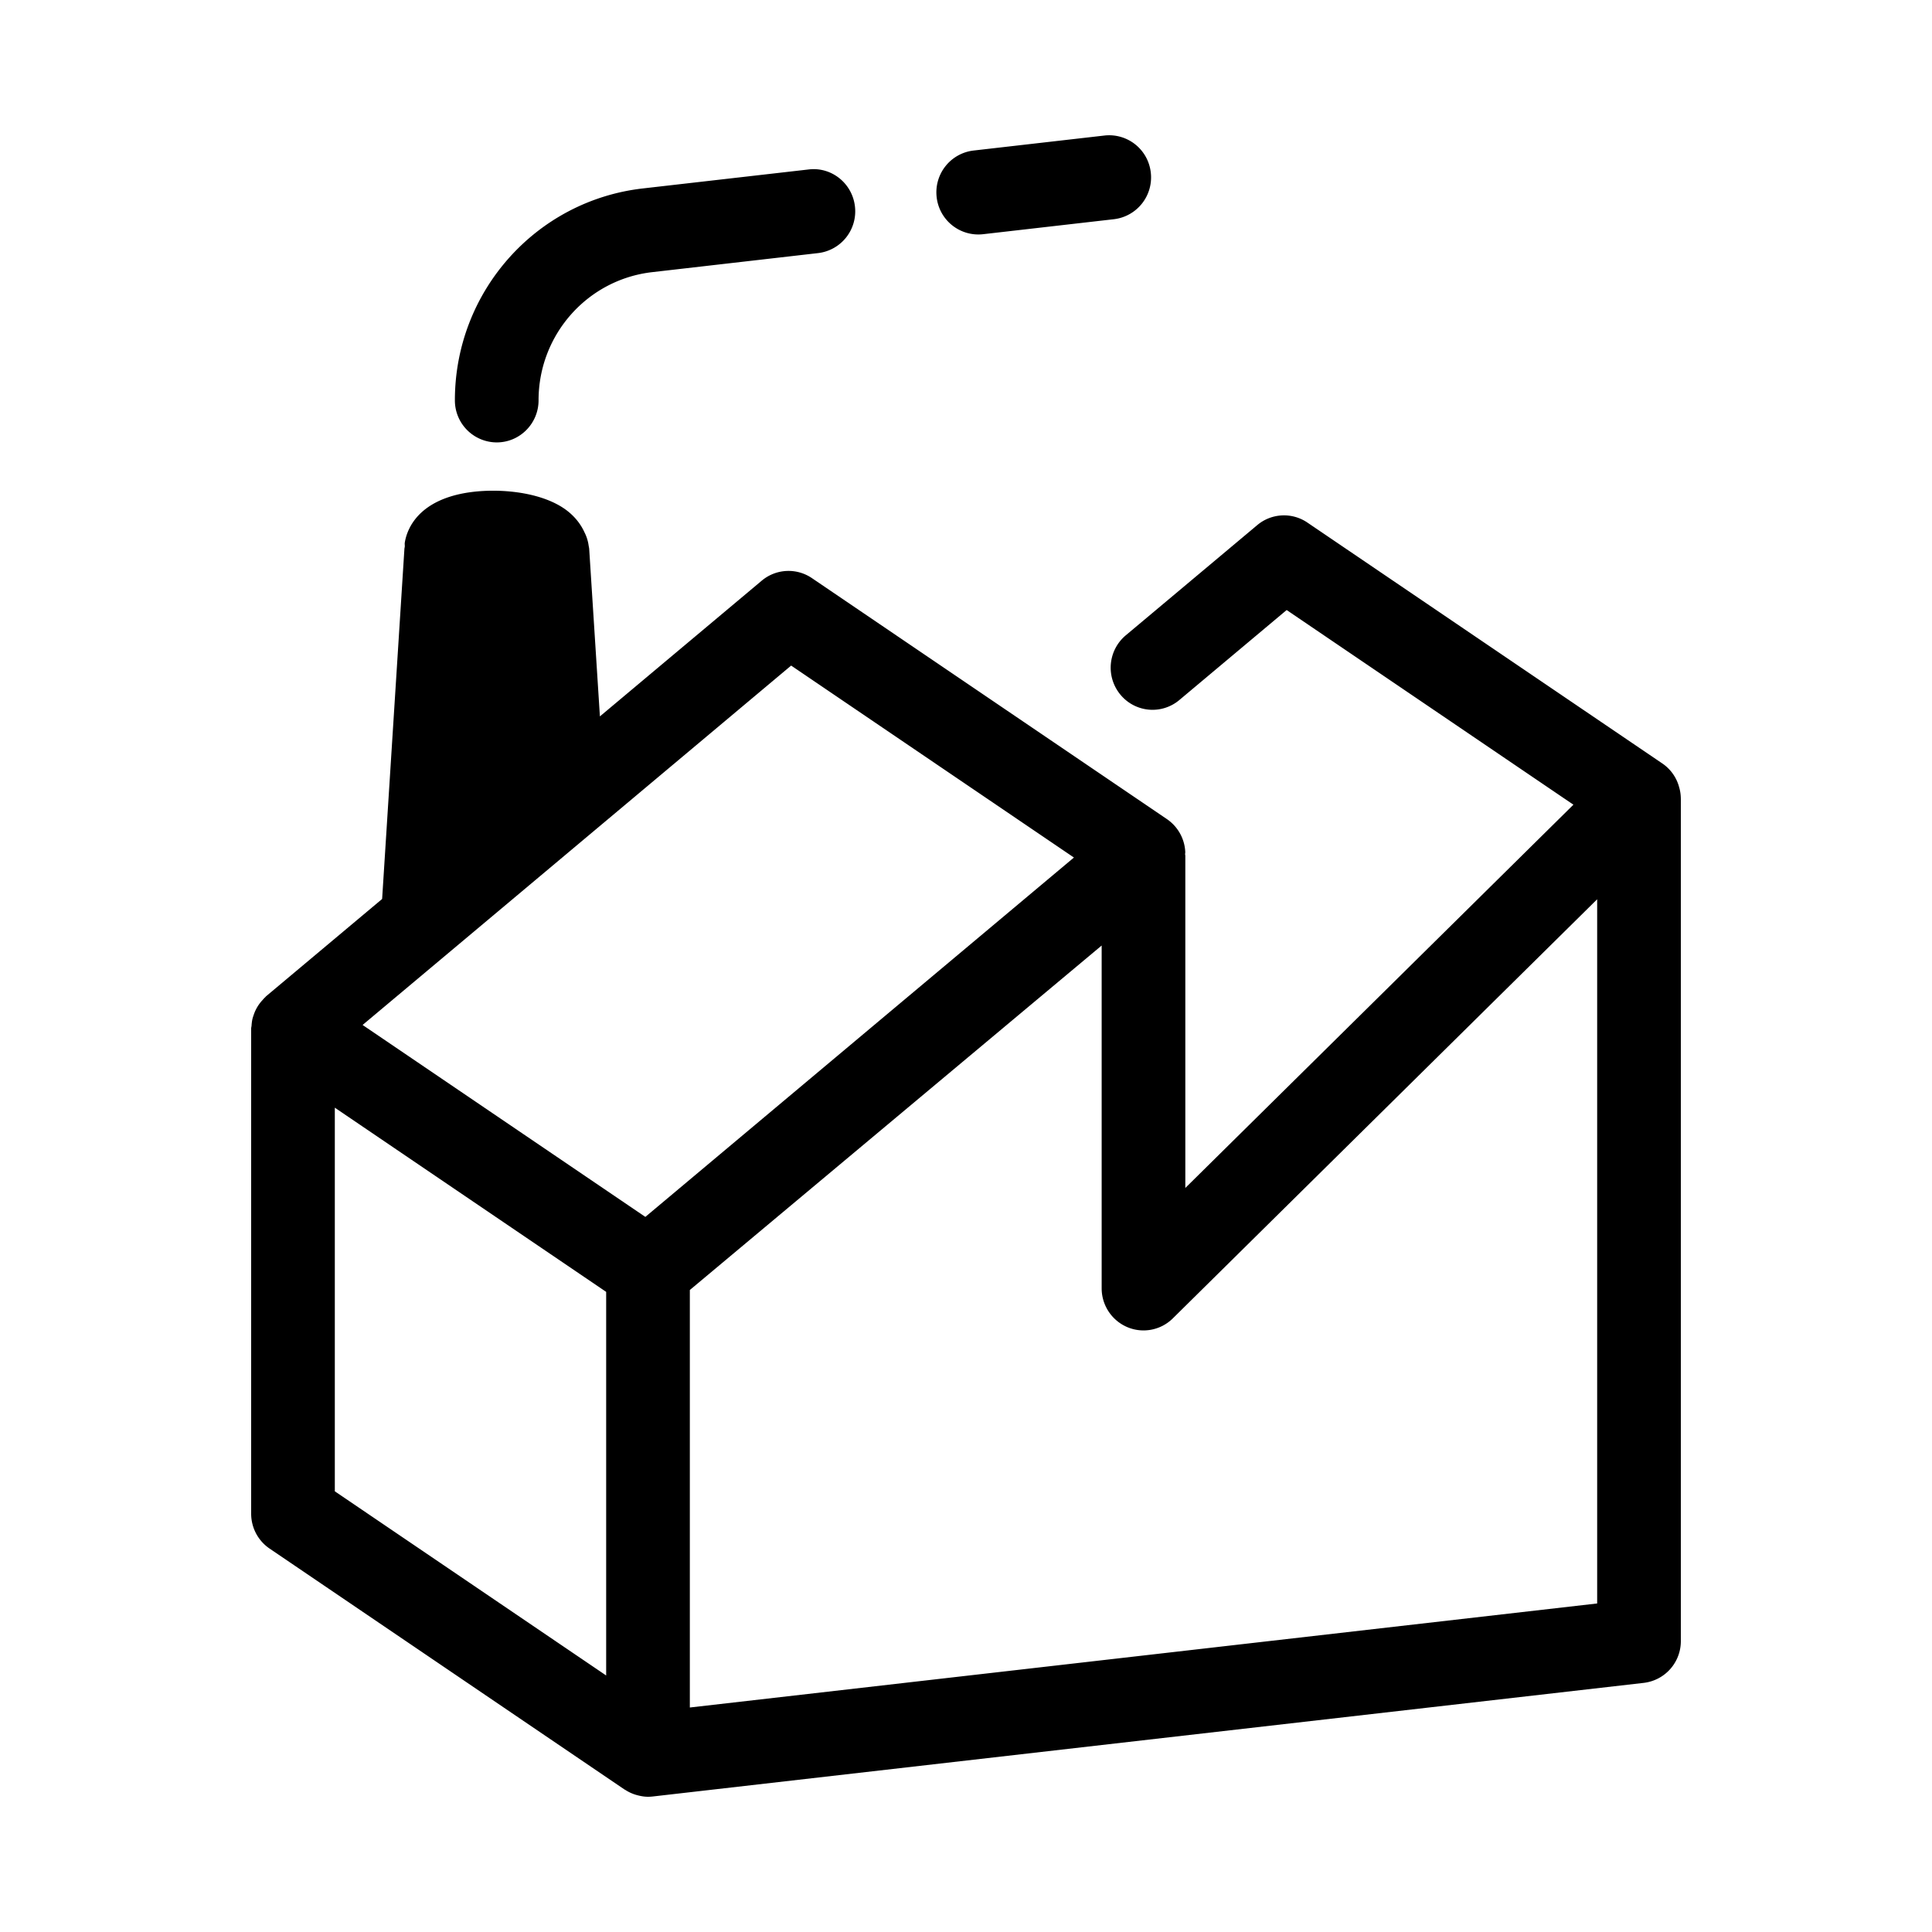 <svg xmlns="http://www.w3.org/2000/svg" width="100" height="100" fill="none"><path fill="#000" fill-rule="evenodd" d="M48.481 10.204a2.177 2.177 0 0 1 1.907-2.412l6.78-.777a2.168 2.168 0 0 1 2.397 1.918 2.178 2.178 0 0 1-1.907 2.413l-6.78.777a2.171 2.171 0 0 1-2.397-1.919ZM23.545 20.719c0-5.614 4.18-10.328 9.725-10.965l8.585-.983c1.188-.146 2.262.722 2.397 1.917a2.176 2.176 0 0 1-1.906 2.412l-8.585.986c-3.355.384-5.885 3.236-5.885 6.633 0 1.204-.97 2.18-2.165 2.18a2.172 2.172 0 0 1-2.166-2.18ZM82.67 82.995 35.706 88.38V66.77l21.316-17.83v17.743a2.18 2.18 0 0 0 1.328 2.009c.804.34 1.732.162 2.355-.453l21.964-21.693v36.45ZM17.331 57.334l14.044 9.533v19.856L17.33 77.19V57.334Zm23.62-22.883 14.635 9.935-22.183 18.6-14.635-9.934L40.95 34.45Zm45.957 6.283-.008-.032a2.148 2.148 0 0 0-.854-1.182L67.67 27.048a2.152 2.152 0 0 0-2.596.132l-6.805 5.705a2.187 2.187 0 0 0-.277 3.07 2.155 2.155 0 0 0 3.05.279l5.555-4.659L81.44 41.651 61.352 61.489V44.293c0-.026-.01-.052-.011-.078.001-.041.01-.081.008-.123a2.181 2.181 0 0 0-.951-1.696L42.024 29.923a2.154 2.154 0 0 0-2.596.132l-8.377 7.025-.554-8.664c-.003-.06-.02-.116-.028-.173l-.015-.092a2.16 2.16 0 0 0-.2-.595c-.244-.537-.662-1.013-1.259-1.364-1.43-.843-3.697-.949-5.197-.619-2.292.506-2.755 1.93-2.847 2.52-.01.068.006.133 0 .201-.004.041-.017.08-.019.122l-1.153 18.115-6 5.03c-.02.017-.034.04-.054.058-.053.048-.098.101-.145.154a2.036 2.036 0 0 0-.318.45c-.052.099-.095.2-.13.307a2.427 2.427 0 0 0-.064.204c-.027.117-.04.235-.048.356-.004.05-.02.096-.02.146v25.113c0 .724.358 1.401.955 1.806L32.33 92.628c.01.006.022.008.032.015.158.104.328.184.506.242.037.013.074.022.111.032.184.05.37.083.562.083.082 0 .164-.005.245-.014l51.296-5.881A2.174 2.174 0 0 0 87 84.94V41.353l-.001-.01a2.151 2.151 0 0 0-.09-.609Z" clip-rule="evenodd"/></svg>